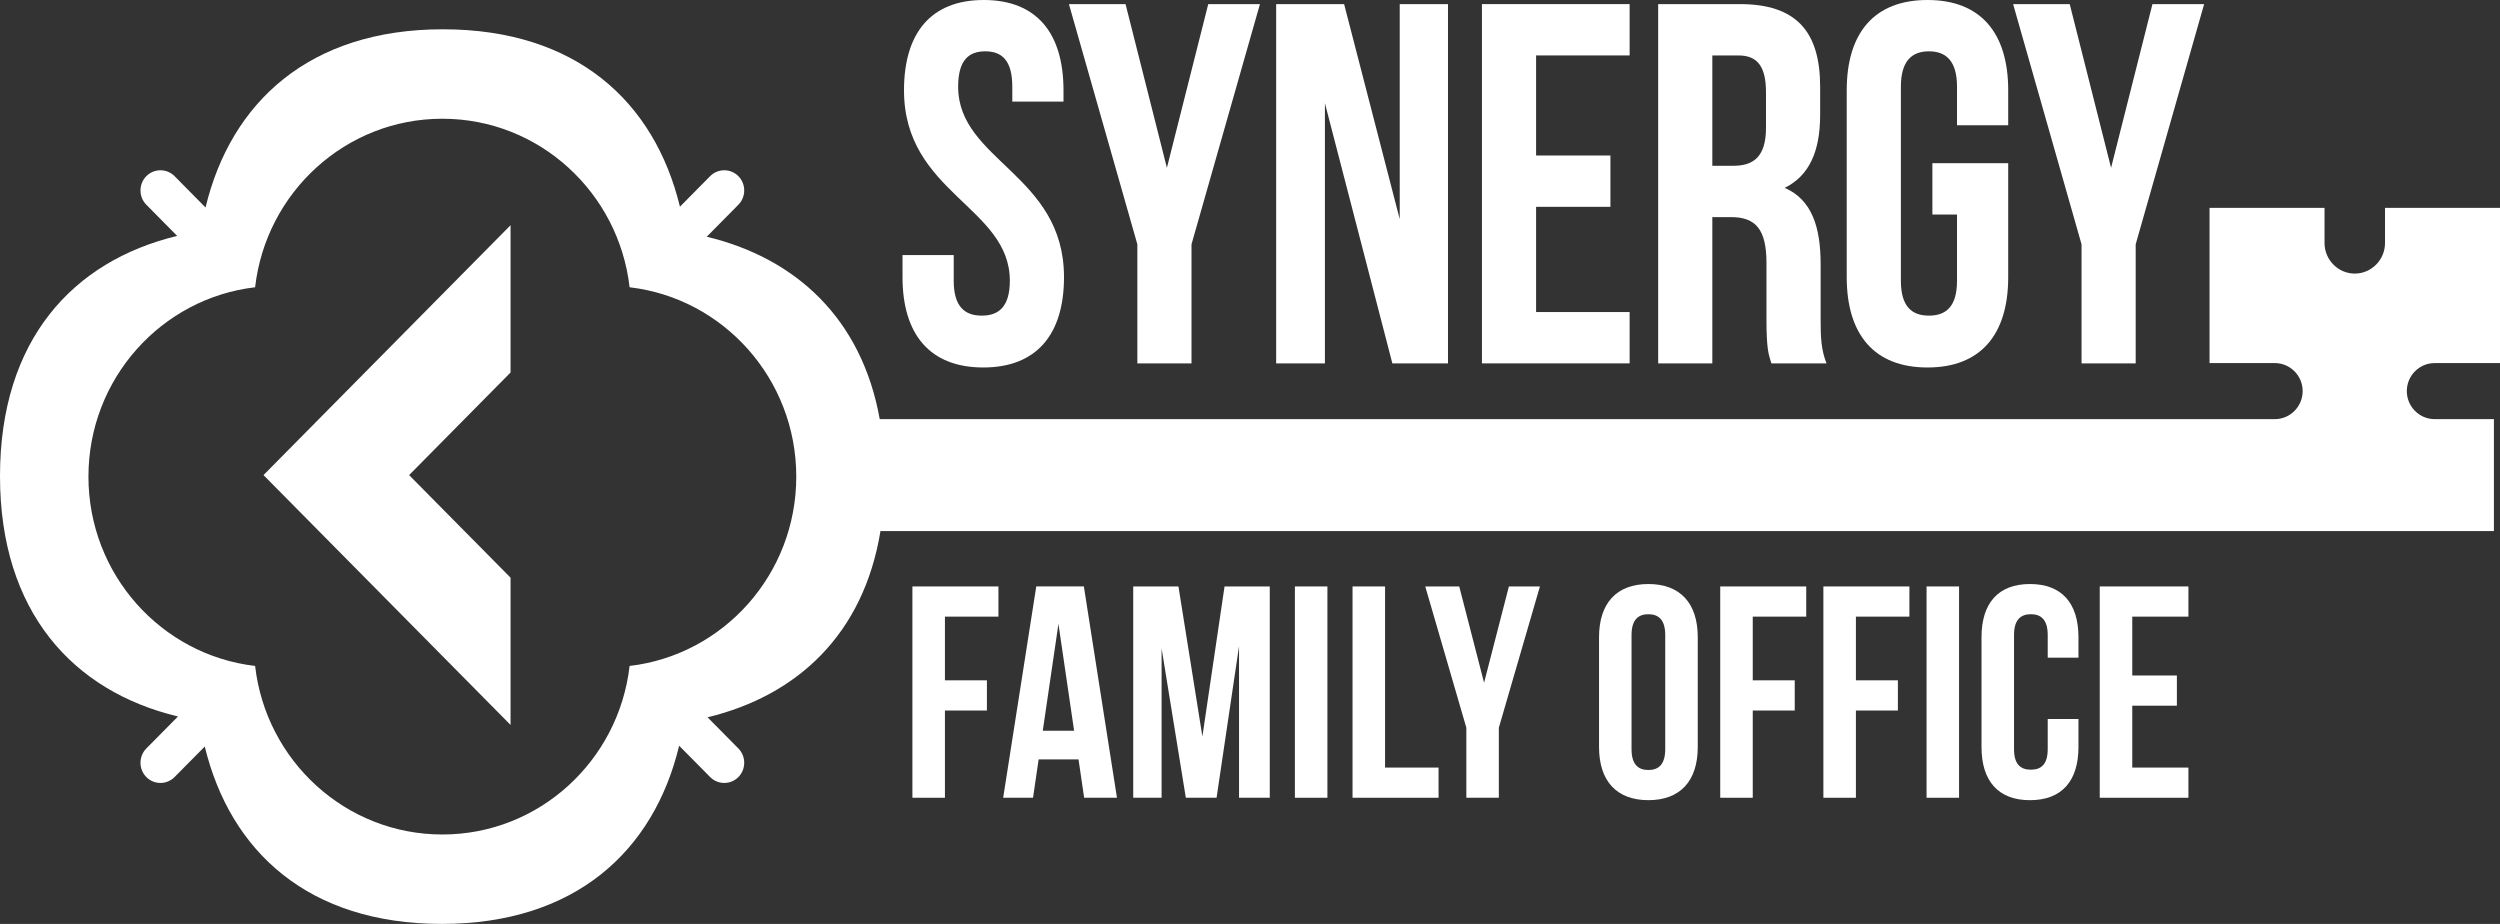 <svg width="138" height="51" viewBox="0 0 138 51" fill="none" xmlns="http://www.w3.org/2000/svg">
<rect x="0" y="0" width="138" height="51" fill="#333333" stroke="none"/>
<path d="M134.379 20.042H138V11.473H131.653V13.414C131.653 14.342 130.902 15.102 129.984 15.102C129.065 15.102 128.314 14.342 128.314 13.414V11.473H121.967V20.042H125.584C126.422 20.047 127.107 20.741 127.107 21.589C127.107 22.436 126.425 23.128 125.589 23.136H48.561C47.567 17.585 43.929 14.245 39.011 13.068L40.759 11.301C41.188 10.868 41.188 10.158 40.759 9.724C40.33 9.291 39.629 9.291 39.2 9.724L37.533 11.41C36.128 5.62 31.819 1.617 24.445 1.617C17.084 1.617 12.744 5.64 11.346 11.454L9.636 9.724C9.207 9.291 8.505 9.291 8.077 9.724C7.648 10.158 7.648 10.868 8.077 11.301L9.779 13.022C4.002 14.418 0 18.784 0 26.282C0 33.766 4.024 38.161 9.825 39.549L8.077 41.316C7.648 41.75 7.648 42.459 8.077 42.893C8.505 43.327 9.207 43.327 9.636 42.893L11.303 41.208C12.708 46.998 17.017 51 24.391 51C31.751 51 36.092 46.977 37.489 41.164L39.2 42.893C39.629 43.327 40.33 43.327 40.759 42.893C41.188 42.459 41.188 41.75 40.759 41.316L39.057 39.595C44.021 38.395 47.672 35.002 48.602 29.314H137.664V23.136H134.374C133.538 23.128 132.856 22.436 132.856 21.589C132.856 20.741 133.541 20.047 134.379 20.042ZM37.816 12.813C37.815 12.813 37.815 12.813 37.814 12.813C37.814 12.812 37.814 12.811 37.813 12.81L37.816 12.813ZM11.072 12.76C11.072 12.761 11.072 12.761 11.072 12.762C11.071 12.762 11.07 12.763 11.069 12.763L11.072 12.76ZM11.019 39.804C11.02 39.804 11.02 39.804 11.021 39.805C11.021 39.806 11.021 39.806 11.022 39.807L11.019 39.804ZM37.764 39.857C37.764 39.856 37.764 39.856 37.764 39.855C37.765 39.855 37.766 39.855 37.766 39.855L37.764 39.857ZM34.754 36.76C34.154 41.997 29.757 46.064 24.418 46.064C19.078 46.064 14.681 41.997 14.082 36.76C8.903 36.155 4.882 31.708 4.882 26.309C4.882 20.91 8.903 16.463 14.082 15.857C14.681 10.62 19.078 6.554 24.418 6.554C29.757 6.554 34.154 10.62 34.754 15.857C39.932 16.463 43.954 20.91 43.954 26.309C43.954 31.708 39.932 36.155 34.754 36.76Z" fill="white"/>
<path d="M28.183 40.017V31.889L22.583 26.225L28.183 20.561V12.432L14.545 26.225L28.183 40.017Z" fill="white"/>
<path d="M54.276 20.285C57.211 20.285 58.733 18.472 58.733 15.299C58.733 9.632 52.89 8.867 52.89 4.788C52.89 3.371 53.433 2.833 54.385 2.833C55.336 2.833 55.879 3.371 55.879 4.788V5.61H58.705V4.986C58.705 1.813 57.211 0 54.303 0C51.395 0 49.901 1.813 49.901 4.986C49.901 10.652 55.743 11.417 55.743 15.497C55.743 16.914 55.145 17.423 54.194 17.423C53.243 17.423 52.645 16.914 52.645 15.497V14.08H49.819V15.299C49.819 18.472 51.341 20.285 54.276 20.285Z" fill="white"/>
<path d="M62.782 20.058H65.771V13.486L69.549 0.227H66.695L64.413 9.264L62.13 0.227H59.005L62.782 13.486V20.058Z" fill="white"/>
<path d="M73.135 5.694L76.858 20.058H79.929V0.227H77.265V12.097L74.195 0.227H70.444V20.058H73.135V5.694Z" fill="white"/>
<path d="M89.955 17.225H84.792V11.417H88.895V8.584H84.792V3.06H89.955V0.227H81.803V20.058H89.955V17.225Z" fill="white"/>
<path d="M94.52 11.984H95.553C96.912 11.984 97.509 12.664 97.509 14.505V17.622C97.509 19.237 97.618 19.548 97.781 20.059H100.825C100.526 19.322 100.499 18.613 100.499 17.65V14.591C100.499 12.522 100.01 11.021 98.515 10.369C99.847 9.718 100.472 8.386 100.472 6.346V4.788C100.472 1.728 99.14 0.227 96.042 0.227H91.531V20.059H94.52V11.984ZM94.52 3.06H95.961C97.02 3.06 97.483 3.683 97.483 5.1V7.055C97.483 8.641 96.803 9.151 95.689 9.151H94.52V3.06H94.52Z" fill="white"/>
<path d="M106.396 20.285C109.331 20.285 110.853 18.472 110.853 15.299V9.009H106.668V11.842H108.027V15.497C108.027 16.914 107.429 17.423 106.477 17.423C105.527 17.423 104.929 16.914 104.929 15.497V4.788C104.929 3.371 105.527 2.833 106.477 2.833C107.429 2.833 108.027 3.371 108.027 4.788V6.913H110.853V4.986C110.853 1.813 109.331 0 106.396 0C103.461 0 101.939 1.813 101.939 4.986V15.299C101.939 18.472 103.461 20.285 106.396 20.285Z" fill="white"/>
<path d="M114.901 20.058H117.89V13.486L121.668 0.227H118.815L116.531 9.264L114.249 0.227H111.124L114.901 13.486V20.058Z" fill="white"/>
<path d="M50.365 44.036H52.16V39.221H54.477V37.554H52.16V34.038H55.113V32.372H50.365V44.036Z" fill="white"/>
<path d="M57.202 32.371L55.375 44.036H57.023L57.333 41.92H59.535L59.845 44.036H61.656L59.829 32.371H57.202ZM57.561 40.337L58.426 34.438L59.291 40.337H57.561Z" fill="white"/>
<path d="M66.372 40.654L65.05 32.372H62.554V44.036H64.12V35.788L65.458 44.036H67.155L68.395 35.671V44.036H70.091V32.372H67.595L66.372 40.654Z" fill="white"/>
<path d="M73.273 32.372H71.478V44.036H73.273V32.372Z" fill="white"/>
<path d="M76.455 32.372H74.66V44.036H79.408V42.37H76.455V32.372Z" fill="white"/>
<path d="M81.921 37.687L80.55 32.372H78.674L80.942 40.17V44.036H82.736V40.17L85.004 32.372H83.291L81.921 37.687Z" fill="white"/>
<path d="M90.992 32.238C89.23 32.238 88.267 33.304 88.267 35.171V41.237C88.267 43.103 89.229 44.169 90.992 44.169C92.754 44.169 93.716 43.103 93.716 41.237V35.171C93.716 33.305 92.754 32.238 90.992 32.238ZM91.921 41.354C91.921 42.187 91.562 42.504 90.991 42.504C90.42 42.504 90.061 42.187 90.061 41.354V35.054C90.061 34.221 90.42 33.905 90.991 33.905C91.562 33.905 91.921 34.221 91.921 35.054V41.354Z" fill="white"/>
<path d="M94.957 44.036H96.752V39.221H99.069V37.554H96.752V34.038H99.704V32.372H94.957V44.036Z" fill="white"/>
<path d="M100.651 44.036H102.446V39.221H104.763V37.554H102.446V34.038H105.399V32.372H100.651V44.036Z" fill="white"/>
<path d="M108.14 32.372H106.346V44.036H108.14V32.372Z" fill="white"/>
<path d="M112.056 32.238C110.293 32.238 109.38 33.305 109.38 35.171V41.237C109.38 43.103 110.293 44.17 112.056 44.17C113.817 44.17 114.731 43.103 114.731 41.237V39.687H113.034V41.354C113.034 42.187 112.675 42.487 112.104 42.487C111.533 42.487 111.174 42.187 111.174 41.354V35.054C111.174 34.221 111.533 33.904 112.104 33.904C112.675 33.904 113.034 34.221 113.034 35.054V36.304H114.731V35.171C114.731 33.305 113.817 32.238 112.056 32.238Z" fill="white"/>
<path d="M115.906 44.036H120.801V42.37H117.701V38.954H120.164V37.287H117.701V34.038H120.801V32.372H115.906V44.036Z" fill="white"/>
</svg>
